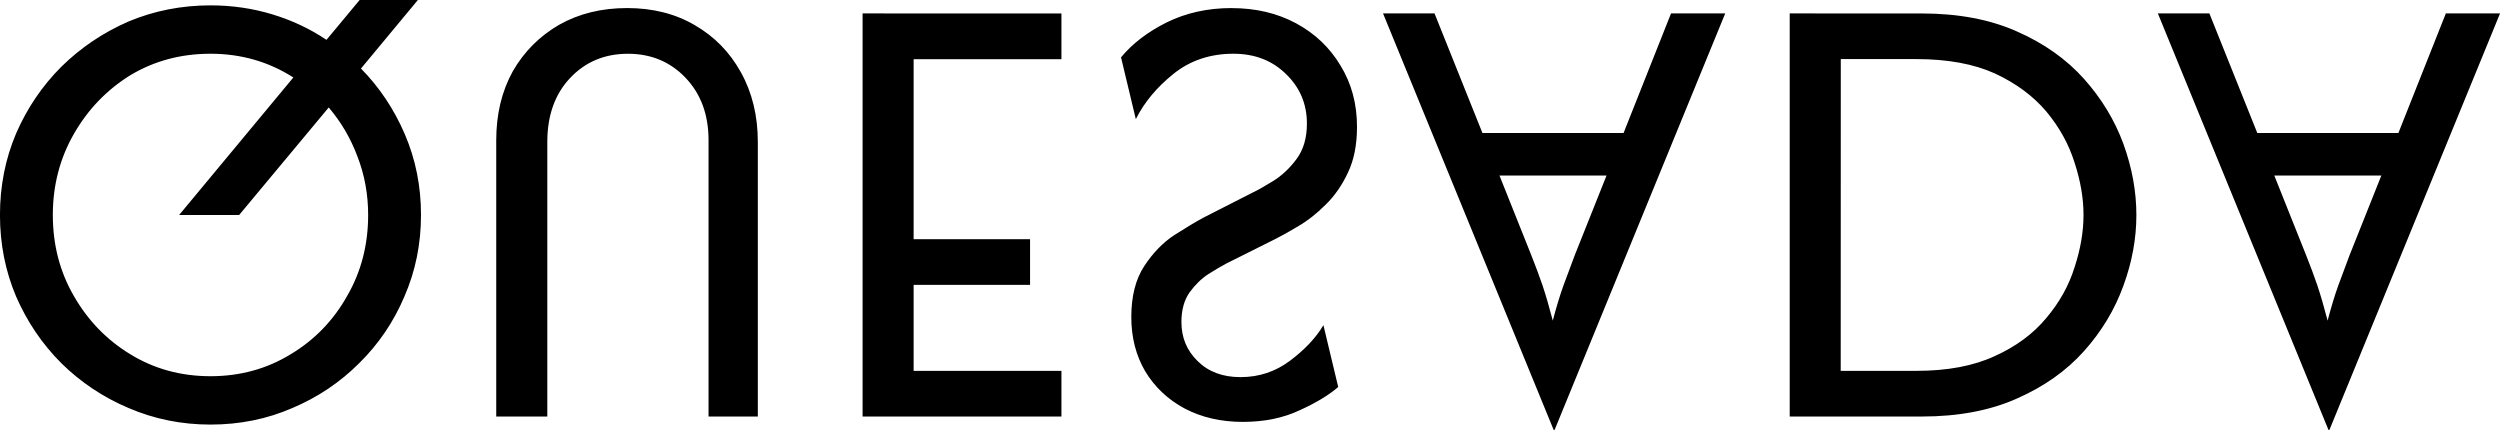 <?xml version="1.0" encoding="UTF-8" standalone="no"?>
<!-- Created with Inkscape (http://www.inkscape.org/) -->

<svg
   width="71.323mm"
   height="12.266mm"
   viewBox="0 0 71.323 12.266"
   version="1.1"
   id="svg5"
   xmlns="http://www.w3.org/2000/svg"
   xmlns:svg="http://www.w3.org/2000/svg">
  <defs
     id="defs2" />
  <g
     id="layer1"
     transform="translate(-40.084,-124.731)">
    <path
       d="m 50.344,-124.731 -0.946,-1.137 q -0.703,0.473 -1.546,0.728 -0.843,0.256 -1.763,0.256 -1.239,0 -2.338,-0.46 -1.086,-0.473 -1.917,-1.291 -0.818,-0.818 -1.291,-1.904 -0.46,-1.086 -0.46,-2.325 0,-1.239 0.46,-2.325 0.473,-1.086 1.291,-1.904 0.831,-0.818 1.917,-1.278 1.099,-0.473 2.338,-0.473 1.252,0 2.338,0.473 1.086,0.46 1.904,1.278 0.831,0.818 1.291,1.904 0.473,1.086 0.473,2.325 0,1.227 -0.46,2.3 -0.46,1.073 -1.252,1.878 l 1.623,1.955 z m -4.255,-1.533 q 1.303,0 2.364,-0.677 l -3.258,-3.923 h 1.712 l 2.555,3.067 q 0.524,-0.613 0.818,-1.393 0.307,-0.792 0.307,-1.674 0,-1.278 -0.601,-2.313 -0.588,-1.048 -1.61,-1.661 -1.022,-0.626 -2.287,-0.626 -1.265,0 -2.287,0.626 -1.009,0.613 -1.61,1.661 -0.601,1.035 -0.601,2.313 0,1.265 0.601,2.313 0.601,1.048 1.61,1.674 1.022,0.613 2.287,0.613 z m 11.883,1.303 q -1.086,0 -1.929,-0.473 -0.843,-0.486 -1.329,-1.329 -0.473,-0.856 -0.473,-1.968 v -7.884 h 1.457 v 7.833 q 0,1.137 0.652,1.827 0.652,0.69 1.648,0.69 0.984,0 1.636,-0.677 0.664,-0.69 0.664,-1.789 v -7.884 h 1.406 v 7.833 q 0,1.124 -0.486,1.993 -0.473,0.856 -1.316,1.342 -0.831,0.486 -1.929,0.486 z m 6.721,-0.153 v -11.5 h 5.673 v 1.303 h -4.217 v 2.453 h 3.322 v 1.303 H 66.149 v 5.136 h 4.217 v 1.303 z m 10.529,0.153 q -1.022,0 -1.853,-0.409 -0.818,-0.409 -1.303,-0.997 l 0.422,-1.763 q 0.358,0.716 1.073,1.291 0.716,0.575 1.712,0.575 0.907,0 1.495,-0.575 0.601,-0.575 0.601,-1.418 0,-0.613 -0.294,-1.009 -0.294,-0.396 -0.664,-0.626 -0.371,-0.23 -0.588,-0.332 l -1.406,-0.716 q -0.332,-0.179 -0.831,-0.498 -0.486,-0.319 -0.856,-0.882 -0.371,-0.562 -0.371,-1.457 0,-0.869 0.396,-1.546 0.409,-0.677 1.124,-1.061 0.728,-0.383 1.661,-0.383 0.92,0 1.623,0.332 0.703,0.319 1.099,0.664 l -0.422,1.763 q -0.319,-0.537 -0.946,-1.009 -0.626,-0.473 -1.418,-0.473 -0.767,0 -1.227,0.46 -0.46,0.447 -0.46,1.112 0,0.511 0.23,0.843 0.243,0.332 0.537,0.524 0.307,0.192 0.498,0.294 l 1.431,0.716 q 0.256,0.128 0.639,0.358 0.396,0.23 0.779,0.613 0.383,0.371 0.639,0.92 0.256,0.537 0.256,1.303 0,0.984 -0.473,1.75 -0.46,0.767 -1.265,1.201 -0.805,0.434 -1.84,0.434 z m 4.319,-0.153 4.868,-11.883 h 0.026 l 4.868,11.883 h -1.546 l -1.354,-3.412 H 82.377 l -1.367,3.412 z m 3.322,-4.625 h 3.054 l -0.907,-2.274 q -0.166,-0.434 -0.319,-0.856 -0.153,-0.422 -0.307,-1.009 -0.153,0.588 -0.294,1.009 -0.141,0.409 -0.319,0.856 z m 8.28,4.625 v -11.5 h 3.769 q 1.559,0 2.709,0.511 1.163,0.511 1.917,1.354 0.754,0.843 1.124,1.865 0.371,1.009 0.371,2.019 0,1.009 -0.371,2.032 -0.371,1.009 -1.124,1.853 -0.754,0.843 -1.917,1.354 -1.15,0.511 -2.709,0.511 z m 1.457,-1.303 h 2.159 q 1.329,0 2.236,-0.409 0.907,-0.422 1.469,-1.086 0.562,-0.677 0.805,-1.457 0.256,-0.779 0.256,-1.495 0,-0.716 -0.256,-1.495 -0.243,-0.779 -0.805,-1.444 -0.562,-0.677 -1.469,-1.086 -0.907,-0.422 -2.236,-0.422 H 92.598 Z m 9.046,1.303 4.868,-11.883 h 0.026 l 4.868,11.883 h -1.546 l -1.354,-3.412 h -4.025 l -1.367,3.412 z m 3.322,-4.625 h 3.054 l -0.907,-2.274 q -0.166,-0.434 -0.319,-0.856 -0.153,-0.422 -0.307,-1.009 -0.153,0.588 -0.294,1.009 -0.141,0.409 -0.319,0.856 z"
       id="text398"
       style="font-size:18.399px;font-family:Afacad;-inkscape-font-specification:'Afacad, Normal';stroke-width:2"
       transform="scale(1,-1)"
       aria-label="QUESADA" />
  </g>
</svg>
